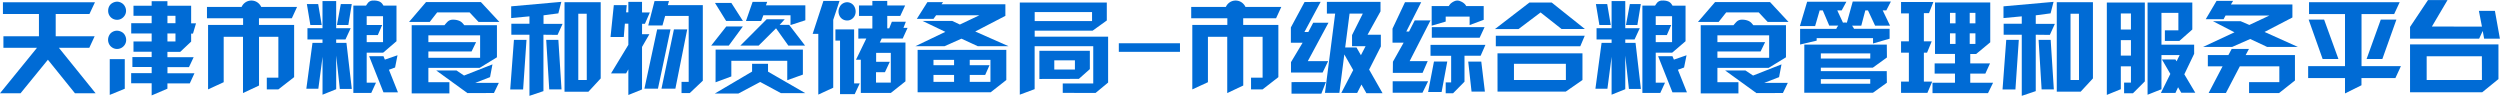 <svg id="图层_1" data-name="图层 1" xmlns="http://www.w3.org/2000/svg" viewBox="0 0 1279.54 49.05"><defs><style>.cls-1{fill:#006bd5;}</style></defs><title>市级综合粮食管理和服务平台logo</title><path class="cls-1" d="M24.59,37.62l-14,17.16H.07L19,31.52H1.82V25.61H20V14.21H1.57v-6h47.1l-2.82,6H28.58v11.4H48.51l-2.74,5.91H30.21L49,54.78H38.43Z" transform="translate(-0.07 -7.05)"/><path class="cls-1" d="M60,22.76a5.18,5.18,0,0,1,2.25.6A4.09,4.09,0,0,1,64,25.06a4.94,4.94,0,0,1,.64,2.39,4.44,4.44,0,0,1-.6,2.32,4.69,4.69,0,0,1-4,2.34,4.4,4.4,0,0,1-2.32-.61A4.55,4.55,0,0,1,56,29.78a4.84,4.84,0,0,1,0-4.72,4.18,4.18,0,0,1,1.7-1.71A4.69,4.69,0,0,1,60,22.76ZM60,7.91a4.59,4.59,0,0,1,2.2.6,4.31,4.31,0,0,1,1.73,1.71,4.73,4.73,0,0,1,.65,2.35,4.35,4.35,0,0,1-.62,2.3,4.86,4.86,0,0,1-1.7,1.7,4.25,4.25,0,0,1-2.26.61,4.52,4.52,0,0,1-4.57-4.65A4.69,4.69,0,0,1,56,10.21a4.2,4.2,0,0,1,1.73-1.69A4.94,4.94,0,0,1,60,7.91Zm-3.76,29.4h7.69V52.47l-7.69,3.15Zm21.46,7.16V41.35H67.83v-5.1h9.86V33.53h-9.3V28.27h9.3V24.18H67.23V18.93H77.69V15.15h-9.3V10h9.3V7.66h8.07V10H97.9v9h2.49l-1.55,5.25H97.9v4.09l-5.59,5.26H85.76v2.72H99.19l-2.41,5.1h-11v3.12H99.6l-2.41,5.21H85.76v2.69l-8.07,3.45V49.68H67.2V44.47Zm8.07-29.32v3.78h4.11V15.15Zm0,13.12h4.11V24.18H85.76Z" transform="translate(-0.07 -7.05)"/><path class="cls-1" d="M123.72,10.6a5.69,5.69,0,0,1,2.2-2.49,5.47,5.47,0,0,1,5.63,0,5.79,5.79,0,0,1,2.22,2.49h18.34l-2.67,5.79H132.61v3.43h18V46.53l-8.07,6.27h-5.92v-6h5.92V25.89h-9.9V50.82l-8.2,3.86V25.89h-9.88V49.12l-8,3.68v-33h17.93V16.39H106V10.6Z" transform="translate(-0.07 -7.05)"/><path class="cls-1" d="M165.16,36.12,163,52.47h-6.14L160,29h5.13V27.26h-7.7V21.49h7.7V7.58h7V21.49h7.42l-2.67,5.77h-4.75V29h5.26l2.74,23.57H174l-1.86-17.07V52.7l-7,2.82Zm-.43-16.28h-5.82L157.13,9.13h5.79ZM174.5,9.13h5.61l-1.75,10.71h-5.84Zm6.42.79h6.5a16,16,0,0,1,1.12-1.57,3.39,3.39,0,0,1,2.71-1,6.81,6.81,0,0,1,3,.48A3.85,3.85,0,0,1,195.8,9.1l.54.82H203V28.15L196.18,34h-8.43V49.37h4.75l-2.41,5.23h-9.17Zm15.19,5.43h-8.36v4.49h7.93L193.44,25h-5.69v3.63h8.36Zm.94,22.22,6.47-2.24-1.24,6.27-3.15,1.15,4.62,11.57h-7.41L189,35.81h7.34Z" transform="translate(-0.07 -7.05)"/><path class="cls-1" d="M218.12,8.11H246.2l9.45,10.16-10.66,0-4.57-4.87H223.81L220,18.29l-10.59,0Zm36.29,11.83V36.37l-8.84,5.41-26.25,0v7.33l10.76,0v5.74h-19.3V19.94l16.79,0a19.86,19.86,0,0,1,1.51-1.71,3.74,3.74,0,0,1,2.82-1.1,8,8,0,0,1,3.06.51A4.89,4.89,0,0,1,236.91,19l.79.94ZM243.74,28.6l-2.31,4.78H219.32v3.25l26.48,0V25.15H219.32V28.6Zm-6.17,17.12L252.12,40l-1.24,6.53-7.6,2.94h12.09l-2.49,5.18-13.56.05-16-11.6h10.38Z" transform="translate(-0.07 -7.05)"/><path class="cls-1" d="M261.21,52.83l1.9-25.37h6.43l-1.73,25.37Zm17-28V53.69l-7.16,2.41V24.84h-9.27V19.21h9.27V15.42l-9.35.87v-6L287.36,8l-1.52,5.89-7.59,1v4.39H288l-2.56,5.63Zm7.64,2.62,1.62,25.37h-6.29l-1.55-25.37ZM307.52,8.19v39l-6.29,6.8H289V8.19Zm-7.16,5.89h-4.31V48l4.34,0Z" transform="translate(-0.07 -7.05)"/><path class="cls-1" d="M328.67,24.57h3.76l-3.76,6.5V52.83l-7,2.84V42.54l-1.15,2.08H312.8L321.67,30V19.18h-1.78L319.33,26h-6.78l1.68-16.33,6.62,0-.33,3.7h1.15V8h7v5.43h4l-2.51,5.79h-1.45Zm1.22,27.87,6.53-30.36h6.83l-6.43,30.36Zm19,2.24V48.94h3.66V15.22H340.5l-1.37,4.88h-7.28l3.22-12.5h7.39l-.58,2.09h17.9V48.36l-6.68,6.32Zm-10.26-2.24L345,22.08h6.8l-6.06,30.36Z" transform="translate(-0.07 -7.05)"/><path class="cls-1" d="M371.79,20.6h8.48l-7.19,9.78h-9ZM385,39.72h8.16v4l19.06,11-12.46,0L389.15,49,378,54.91l-12.06,0L385,43.68ZM366,8.54h8.38l5.92,9.22-8.59,0Zm.33,23.9H411V45.23L403,48.1V38.17H374.38v8l-8.08,3Zm32.78-12.67h4.85l8.15,10.61h-8.56l-6.29-8.84-8.89,8.84H379l13.45-13.46h9.25Zm-8.35-4.9-1.12,2.92h-7.77L385.27,8h7.46l-.63,1.77h20.16v7.65l-7.59,2.46V14.87Z" transform="translate(-0.07 -7.05)"/><path class="cls-1" d="M426.53,17.2l0,34.74-7.64,3.53V24.39H416L421.5,7.53h8.25Zm10.69,4.88,0,27.65,2.87,0-2.56,5.49-7.52,0V27.82h-2.36V22.08ZM433.71,8.19a4.38,4.38,0,0,1,2.1.62,4.15,4.15,0,0,1,1.61,1.75A5.3,5.3,0,0,1,438,13a4.82,4.82,0,0,1-.59,2.3,4.52,4.52,0,0,1-1.6,1.65,4,4,0,0,1-2.17.59,4.4,4.4,0,0,1-2.2-.59,4.23,4.23,0,0,1-1.6-1.65,4.92,4.92,0,0,1,0-4.71,4.13,4.13,0,0,1,1.66-1.79A4.36,4.36,0,0,1,433.71,8.19Zm5.67,18.61V21.65h7.18V15.22h-6.85V9.84h6.85V7.53h7.62V9.84h9.16l-2.51,5.38h-6.65v6.32h1l1.35-3.35,7.16,0-1.22,3.12h2.11l-2.49,5.46H451.36l-1,2.06H463.5l0,19.85L456,54.63H440.65v-17l-2.47,0,5.28-10.87ZM453,44h-4.57v5.31l7.57,0,0-15.19h-7.51v4.55h7Z" transform="translate(-0.07 -7.05)"/><path class="cls-1" d="M483.91,23.35l-11.68-5.59,15.21,0,3.91,1.85,10-4.75H479.19l-1.35,1.86h-8.53l5.41-8.56h8l-.76,1.09h32.68l0,5.92-15.43,8,17.06,7.54-15.74,0-8.38-3.86-8.66,3.86H468.55Zm-14.19,9.21h45.4V48l-8,6.27H469.72Zm18.66,7.85V37.69H477.84v2.72Zm-10.54,5v3.55h10.54V45.39Zm28.69-5-2.23,5h-7.9v3.55H507V37.69H496.4v2.72Z" transform="translate(-0.07 -7.05)"/><path class="cls-1" d="M529.64,25.81h37.58l0,23.49-6.43,5.33L544,54.58v-4.8l15.61,0V30.68h-30v22l-7.59,2.82V8.34h44.53v9.19l-7.28,5.23H529.64ZM559,13.24H529.64v4.6H559ZM532.05,47.47V33.05h25.82v9.37l-5.63,5Zm7.62-9.55v4.72h10.56V37.92Z" transform="translate(-0.07 -7.05)"/><path class="cls-1" d="M604,29.19v4.39H572.7V29.19Z" transform="translate(-0.07 -7.05)"/><path class="cls-1" d="M627.47,10.6a5.69,5.69,0,0,1,2.2-2.49,5.47,5.47,0,0,1,5.63,0,5.79,5.79,0,0,1,2.22,2.49h18.34l-2.67,5.79H636.36v3.43h18V46.53l-8.07,6.27h-5.92v-6h5.92V25.89h-9.9V50.82l-8.2,3.86V25.89h-9.88V49.12l-8,3.68v-33h17.93V16.39H609.75V10.6Z" transform="translate(-0.07 -7.05)"/><path class="cls-1" d="M676,8l-8.31,15.44h2l2.49-4.75H680L669.42,38.35h10.41L677,44.19l-16.18,0,0-5.33,5.94-9.93h-6l0-7.84,7-13Zm2.69,41.06L676.35,55l-15.26,0V49.07Zm9.42-14.15-2.52,19.66h-7.38L683.43,14h-4.24V8h27.45v4.87L700,24.84l6.81,0,0,6-6,11.83,6.88,12.09h-8.27l-2.54-4.44-2.19,4.29-8.12,0,6.09-11.7Zm.45-3.55h5.79l2.26,3.94,2.39-4.6h-6.93V25l5.51-11h-6.78Z" transform="translate(-0.07 -7.05)"/><path class="cls-1" d="M727.46,8.19l-7.62,15h1.4l2.92-5.71h8.07L721.54,38.35h9.24l-2.61,6-15.24,0,.06-5.71,5.48-9.75h-5.69V21.7l6.38-13.51ZM731,48.64l-2.87,5.86-15.26,0V48.64Zm0,5.51L734,38.53h6.81l-2.9,15.62ZM732.23,30h28.11l-2.46,5.59h-8.26V48.86l-5.84,5.92H740V49.22h2.79V35.61H732.23Zm.59-9.8V10.14h8.76a11.59,11.59,0,0,1,.77-1.06,6.67,6.67,0,0,1,2-1.36,3.65,3.65,0,0,1,3.37.06A5.84,5.84,0,0,1,750,9.38l.51.76h8.94V17.2l-7.21,2.67V15.53H740v2.56Zm.07.74h27l-2.52,5.43H732.89Zm27.17,33-6.83,0-1.7-15.36h6.68Z" transform="translate(-0.07 -7.05)"/><path class="cls-1" d="M794.24,8.34l17,13.56H799.31l-10.76-8.48-11.28,8.5H765.21L782.86,8.34Zm16.93,17-2.28,5.38H765.65V25.33Zm-44.66,9H810V48l-8.56,5.94-34.91,0Zm35,5.36H774.94V48h26.58Z" transform="translate(-0.07 -7.05)"/><path class="cls-1" d="M824.91,36.12l-2.14,16.35h-6.14L819.78,29h5.13V27.26h-7.7V21.49h7.7V7.58h7V21.49h7.42l-2.67,5.77h-4.75V29h5.26l2.74,23.57h-6.14l-1.86-17.07V52.7l-7,2.82Zm-.43-16.28h-5.82L816.88,9.13h5.79Zm9.77-10.71h5.61l-1.75,10.71h-5.84Zm6.42.79h6.5a16,16,0,0,1,1.12-1.57,3.39,3.39,0,0,1,2.71-1,6.81,6.81,0,0,1,3,.48,3.85,3.85,0,0,1,1.57,1.31l.54.82h6.65V28.15L855.93,34H847.5V49.37h4.75l-2.41,5.23h-9.17Zm15.19,5.43H847.5v4.49h7.93L853.19,25H847.5v3.63h8.36Zm.94,22.22,6.47-2.24L862,41.6l-3.15,1.15,4.62,11.57h-7.41l-7.34-18.51h7.34Z" transform="translate(-0.07 -7.05)"/><path class="cls-1" d="M877.87,8.11H906l9.45,10.16-10.66,0-4.57-4.87H883.56l-3.86,4.87-10.59,0Zm36.29,11.83V36.37l-8.84,5.41-26.25,0v7.33l10.76,0v5.74h-19.3V19.94l16.79,0a19.86,19.86,0,0,1,1.51-1.71,3.74,3.74,0,0,1,2.82-1.1,8,8,0,0,1,3.06.51A4.89,4.89,0,0,1,896.66,19l.79.94ZM903.49,28.6l-2.31,4.78H879.07v3.25l26.48,0V25.15H879.07V28.6Zm-6.17,17.12L911.87,40l-1.24,6.53L903,49.47h12.09l-2.49,5.18-13.56.05L883,43.1h10.38Z" transform="translate(-0.07 -7.05)"/><path class="cls-1" d="M929.87,26.55v1.29l-8.48,2v-8h18.54a4.5,4.5,0,0,1,.43-.92l.58-.78H936.3L933,12.38H931.4l-2.32,8h-7.79L925,7.93h20.08l-2.41,4.45h-2.26l2.92,6.27a6.9,6.9,0,0,1,2,0l3-10.82h19.53l-2.36,4.55h-1.83l3.76,7.82h-7.65l-3.65-7.82h-1.37l-2.06,7.82H948c.36.51.7,1,1,1.6H967.2v5.05l-8.48,2.46V26.55Zm-6.32,3.32h42.22l.06,6.6-7.22,5.21L932,41.7v1.76h33.74l.06,5.94-7.14,5.13-35.14,0Zm33.77,4.52H932V37h25.29ZM932,47.54v2.37h25.29V47.54Z" transform="translate(-0.07 -7.05)"/><path class="cls-1" d="M989.59,8.09l-2.23,5.68h-2.62V28.22h4L986.37,34h-1.63v14.8H989l-2.46,5.79H973.06V48.81h4V34h-4V28.22h4V13.9h-4V8.09Zm-.43,41.31h11.5V44.73H990.25V39.5h10.41V34.67H990.43V8.32h28.28V28.7l-7.23,6h-3V39.5h10.11l-2.39,5.23h-7.72V49.4h11.68l-2.59,5.3H989.16Zm11.78-35.78H998.1V19h2.84Zm0,10.49H998.1v5.43h2.84Zm10.18-10.49h-2.92V19h2.92Zm-2.92,15.92h2.92V24.11h-2.92Z" transform="translate(-0.07 -7.05)"/><path class="cls-1" d="M1025,52.83l1.9-25.37h6.43l-1.73,25.37Zm17-28V53.69l-7.16,2.41V24.84h-9.27V19.21h9.27V15.42l-9.35.87v-6L1051.11,8l-1.52,5.89-7.59,1v4.39h9.77l-2.56,5.63Zm7.64,2.62,1.62,25.37H1045l-1.55-25.37Zm21.63-19.27v39l-6.29,6.8h-12.22V8.19Zm-7.16,5.89h-4.31V48l4.34,0Z" transform="translate(-0.07 -7.05)"/><path class="cls-1" d="M1097.83,8.34V48.71l-6.07,6.07h-4.54V49.32h3.5V41h-5.18v11.7l-7.16,2.92V8.34Zm-12.29,13.81h5.18V13.93h-5.18Zm0,13.36h5.18V27.59h-5.18Zm32.5,9.57,5.61,9.42h-7.18l-1.63-2.79-1.34,2.89h-7.44l4.82-9.72-4.29-7.39h6.91l.58.94,1.58-3.2h-9.32V52.72l-7.11,2.82V8.34h22.9V22.15L1115.5,28h-7.41V22.59H1115V13.65h-8.66V29.92h16.73v4.67Z" transform="translate(-0.07 -7.05)"/><path class="cls-1" d="M1143.71,23.58l-11-5.67h14.17l4.44,1.91L1161.59,15h-22.45l-1,1.88H1129l5.53-9.37H1143l-1.1,1.81h31.46V16L1159.1,23.4l17.06,7.67h-15.74L1151.76,27l-9.24,4.07h-14.88Zm5.71,11.67h25.24v13l-8.12,6.42h-15.36V49.09h15.49V41h-20.22l-7.13,13.66h-8.84L1137.62,41h-7.54V35.25h10.51l1.7-3.17h8.84Z" transform="translate(-0.07 -7.05)"/><path class="cls-1" d="M1208.74,40.89h20.16L1226.08,47h-17.37v3.68l-8.43,4.19V47h-18.86V40.89h18.86V14.26h-18.41V8.19h46.39l-2.82,6.07h-16.7Zm-19.15-23.81,7.32,20.16h-8.08l-7.16-20.16Zm29,0h8l-7.19,20.16h-8.07Z" transform="translate(-0.07 -7.05)"/><path class="cls-1" d="M1270.77,22.89l-1.83,3.94h-35.37v-6l9.19-13.76h10l-8,13.55,25.61.06-1.57-8.08H1277l2.56,14.25h-8.07Zm-37.2,6.88h45.25V47.52l-8.31,6.75-36.94,0Zm36.76,6.07h-28.25V48h28.28Z" transform="translate(-0.07 -7.05)"/></svg>